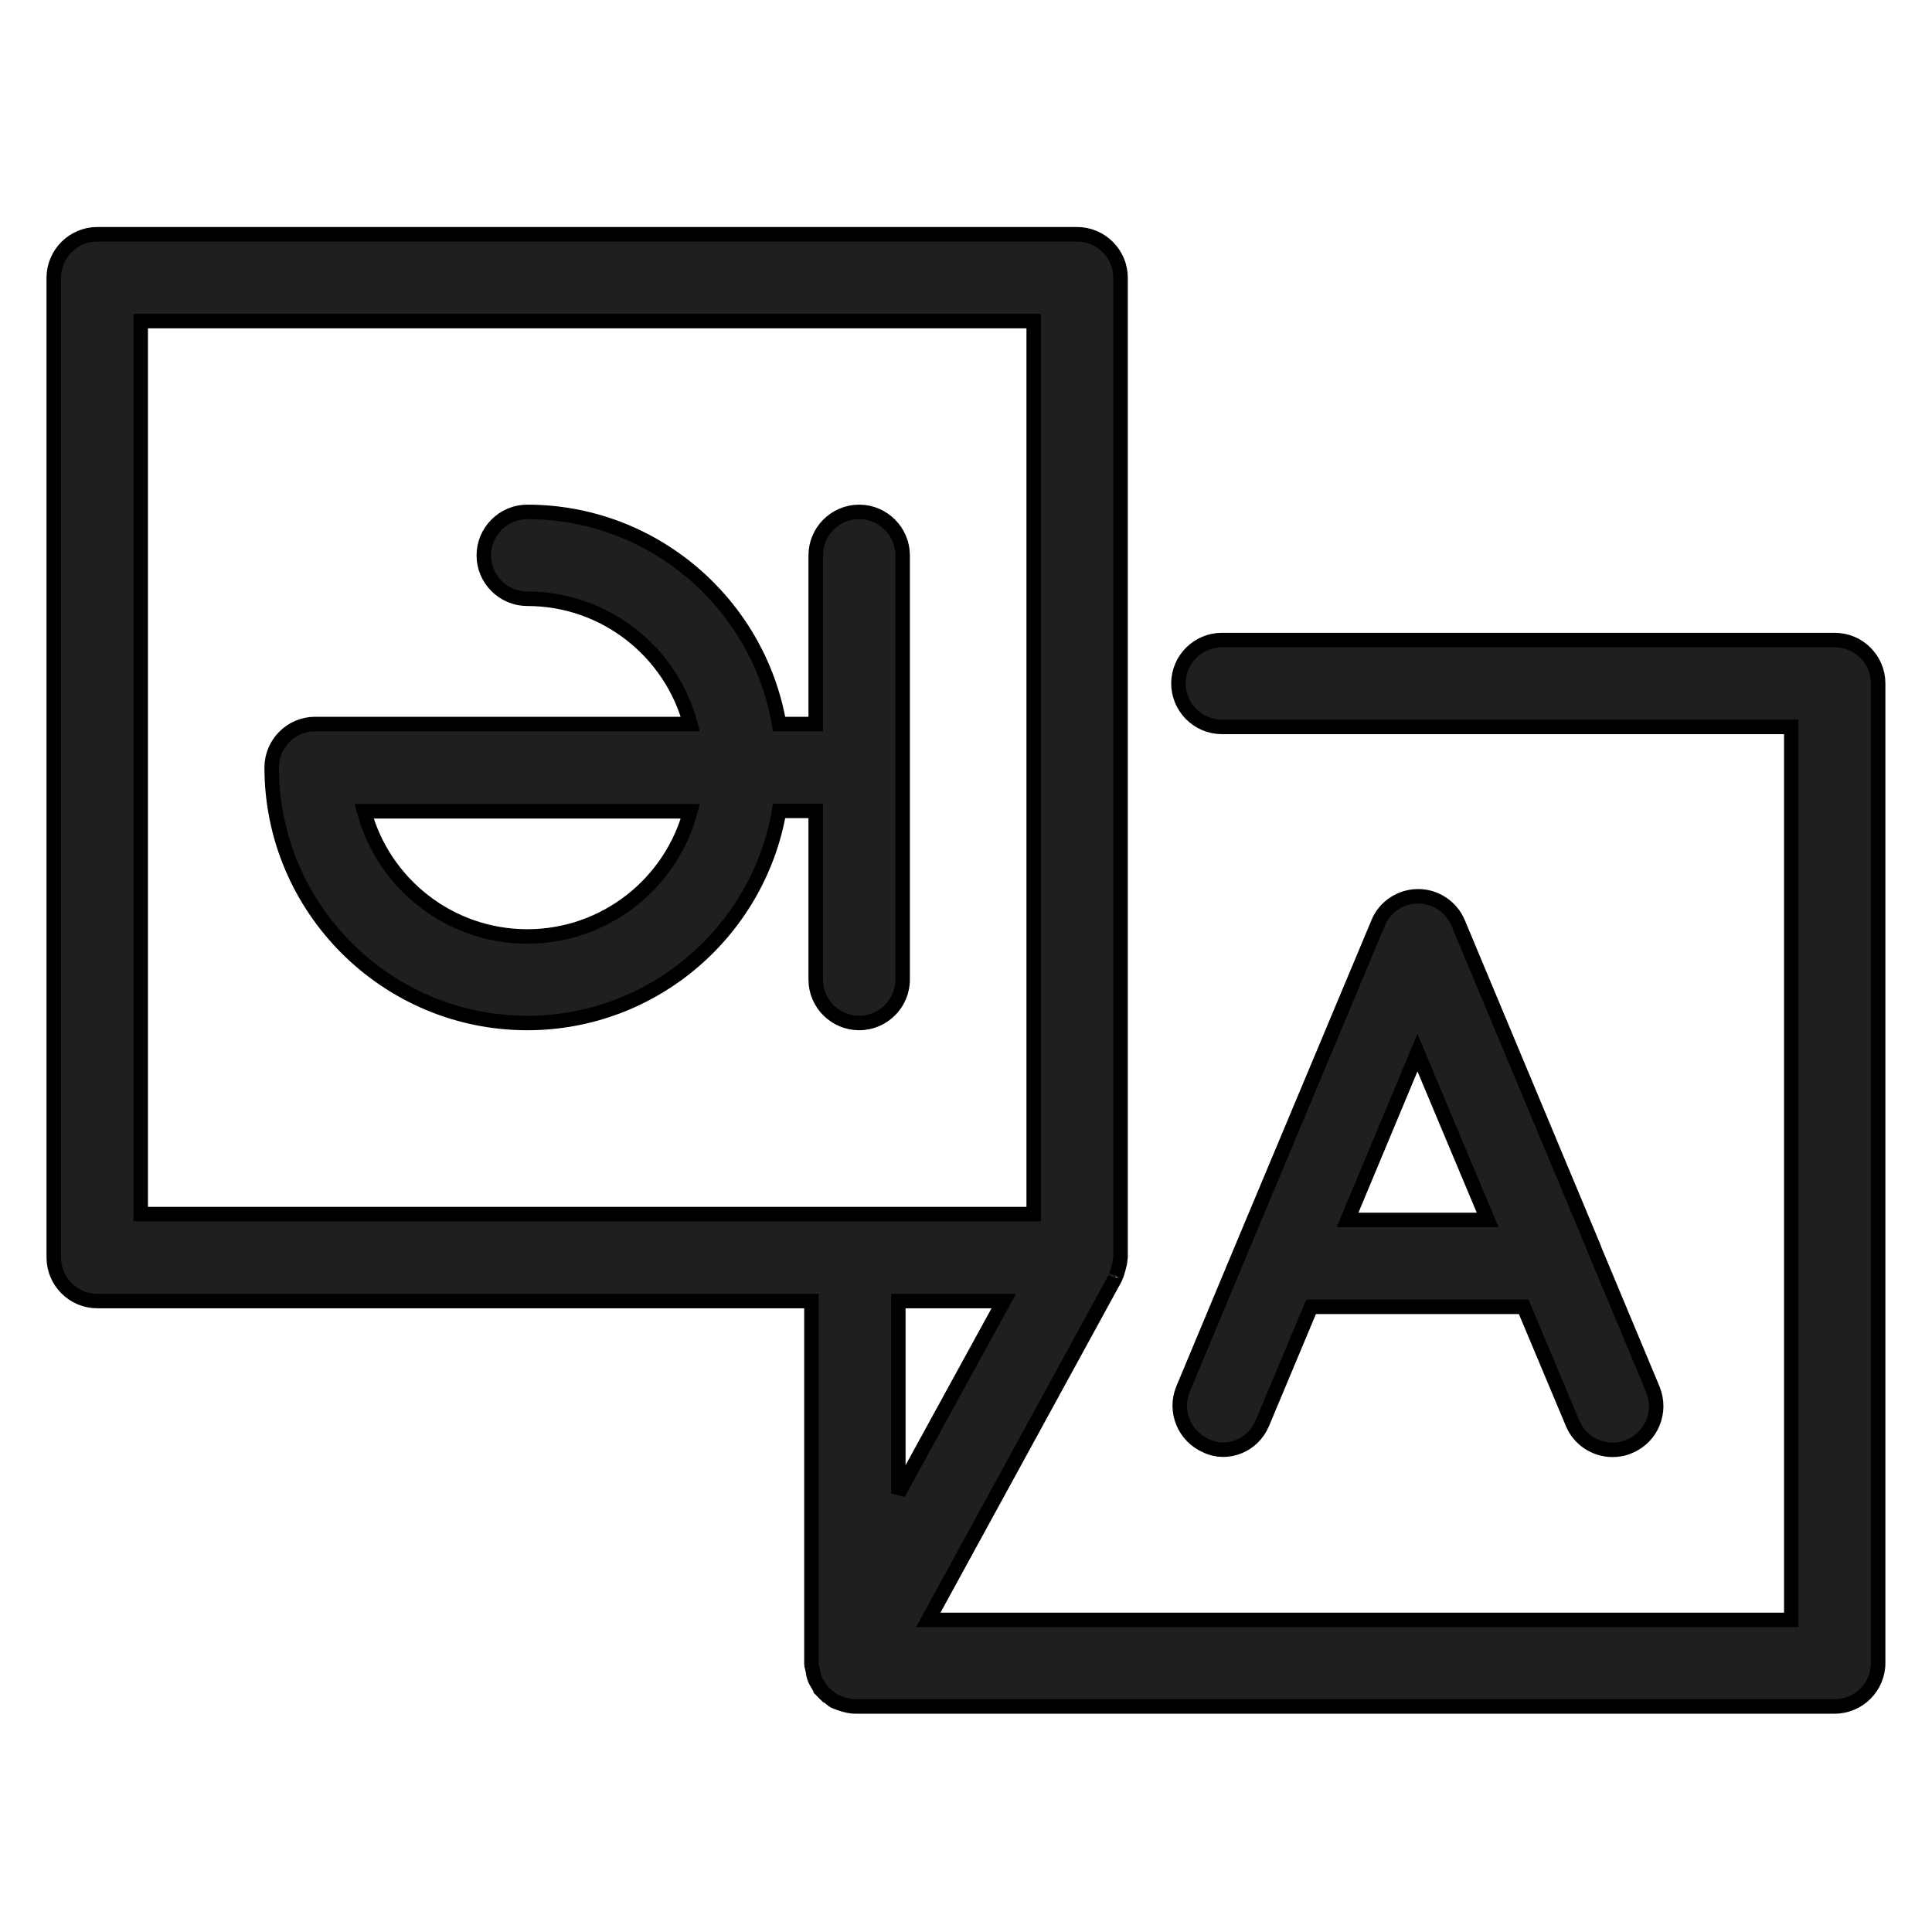 <svg width="24" height="24" viewBox="0 0 24 24" fill="none" xmlns="http://www.w3.org/2000/svg">
<path d="M19.535 17.68L19.535 17.68C19.621 17.886 19.821 18.01 20.031 18.01C20.099 18.01 20.17 18 20.243 17.966C20.518 17.852 20.645 17.535 20.533 17.261L20.533 17.26L19.798 15.501V15.496L19.791 15.479L18.113 11.464L18.113 11.464L18.113 11.463C18.027 11.264 17.833 11.134 17.617 11.134C17.402 11.134 17.202 11.263 17.12 11.464C17.12 11.464 17.12 11.465 17.12 11.465L15.438 15.479L15.438 15.479L14.696 17.256L14.696 17.256L14.696 17.256C14.583 17.531 14.712 17.843 14.985 17.961C15.25 18.087 15.568 17.953 15.681 17.68C15.681 17.68 15.681 17.68 15.681 17.68L16.287 16.234H18.928L19.535 17.68ZM16.74 15.154L17.608 13.076L18.48 15.154H16.74Z" fill="#1F1F1F" stroke="black" stroke-width="0.18"/>
<path d="M10.673 6.359C10.376 6.359 10.133 6.602 10.133 6.899V8.994H9.679C9.421 7.5 8.115 6.359 6.55 6.359C6.253 6.359 6.01 6.602 6.01 6.899C6.01 7.196 6.253 7.438 6.55 7.438C7.52 7.438 8.338 8.1 8.576 8.994H3.915C3.617 8.994 3.375 9.237 3.375 9.534C3.375 11.283 4.8 12.708 6.55 12.708C8.115 12.708 9.421 11.568 9.679 10.073H10.133V12.169C10.133 12.466 10.376 12.708 10.673 12.708C10.97 12.708 11.213 12.466 11.213 12.169V6.899C11.213 6.602 10.97 6.359 10.673 6.359ZM6.55 11.633C5.58 11.633 4.761 10.972 4.523 10.078H8.576C8.338 10.972 7.52 11.633 6.55 11.633Z" fill="#1F1F1F" stroke="black" stroke-width="0.18"/>
<path d="M15.179 9.03H22.252V20.123H11.531L13.851 15.881L13.851 15.881L13.852 15.878C13.857 15.868 13.86 15.86 13.861 15.855L13.861 15.855C13.862 15.852 13.862 15.854 13.861 15.856C13.876 15.826 13.884 15.792 13.89 15.77C13.892 15.764 13.893 15.759 13.894 15.755C13.895 15.752 13.896 15.749 13.897 15.745C13.904 15.721 13.914 15.688 13.915 15.65C13.917 15.643 13.92 15.632 13.92 15.618V3.45C13.92 3.153 13.677 2.91 13.38 2.91H1.208C0.911 2.91 0.668 3.153 0.668 3.45V15.622C0.668 15.919 0.911 16.162 1.208 16.162H10.08V20.663C10.08 20.687 10.085 20.706 10.089 20.719C10.091 20.724 10.092 20.728 10.092 20.73C10.094 20.733 10.094 20.735 10.095 20.737L10.095 20.737C10.099 20.766 10.104 20.805 10.116 20.84C10.128 20.876 10.146 20.906 10.164 20.933C10.179 20.963 10.197 20.993 10.228 21.023L10.291 20.96L10.228 21.023C10.254 21.05 10.28 21.071 10.311 21.091C10.313 21.093 10.315 21.095 10.318 21.098C10.319 21.099 10.322 21.101 10.325 21.104C10.334 21.112 10.348 21.124 10.368 21.134C10.382 21.142 10.396 21.145 10.4 21.146C10.414 21.152 10.43 21.158 10.44 21.161L10.441 21.162C10.495 21.181 10.56 21.198 10.624 21.198H22.792C23.089 21.198 23.331 20.955 23.331 20.658V8.49C23.331 8.193 23.089 7.951 22.792 7.951H15.179C14.882 7.951 14.639 8.193 14.639 8.49C14.639 8.787 14.882 9.03 15.179 9.03ZM1.748 3.989H12.841V15.082H1.748V3.989ZM11.159 16.162H12.469L11.159 18.553V16.162Z" fill="#1F1F1F" stroke="black" stroke-width="0.18"/>
</svg>
